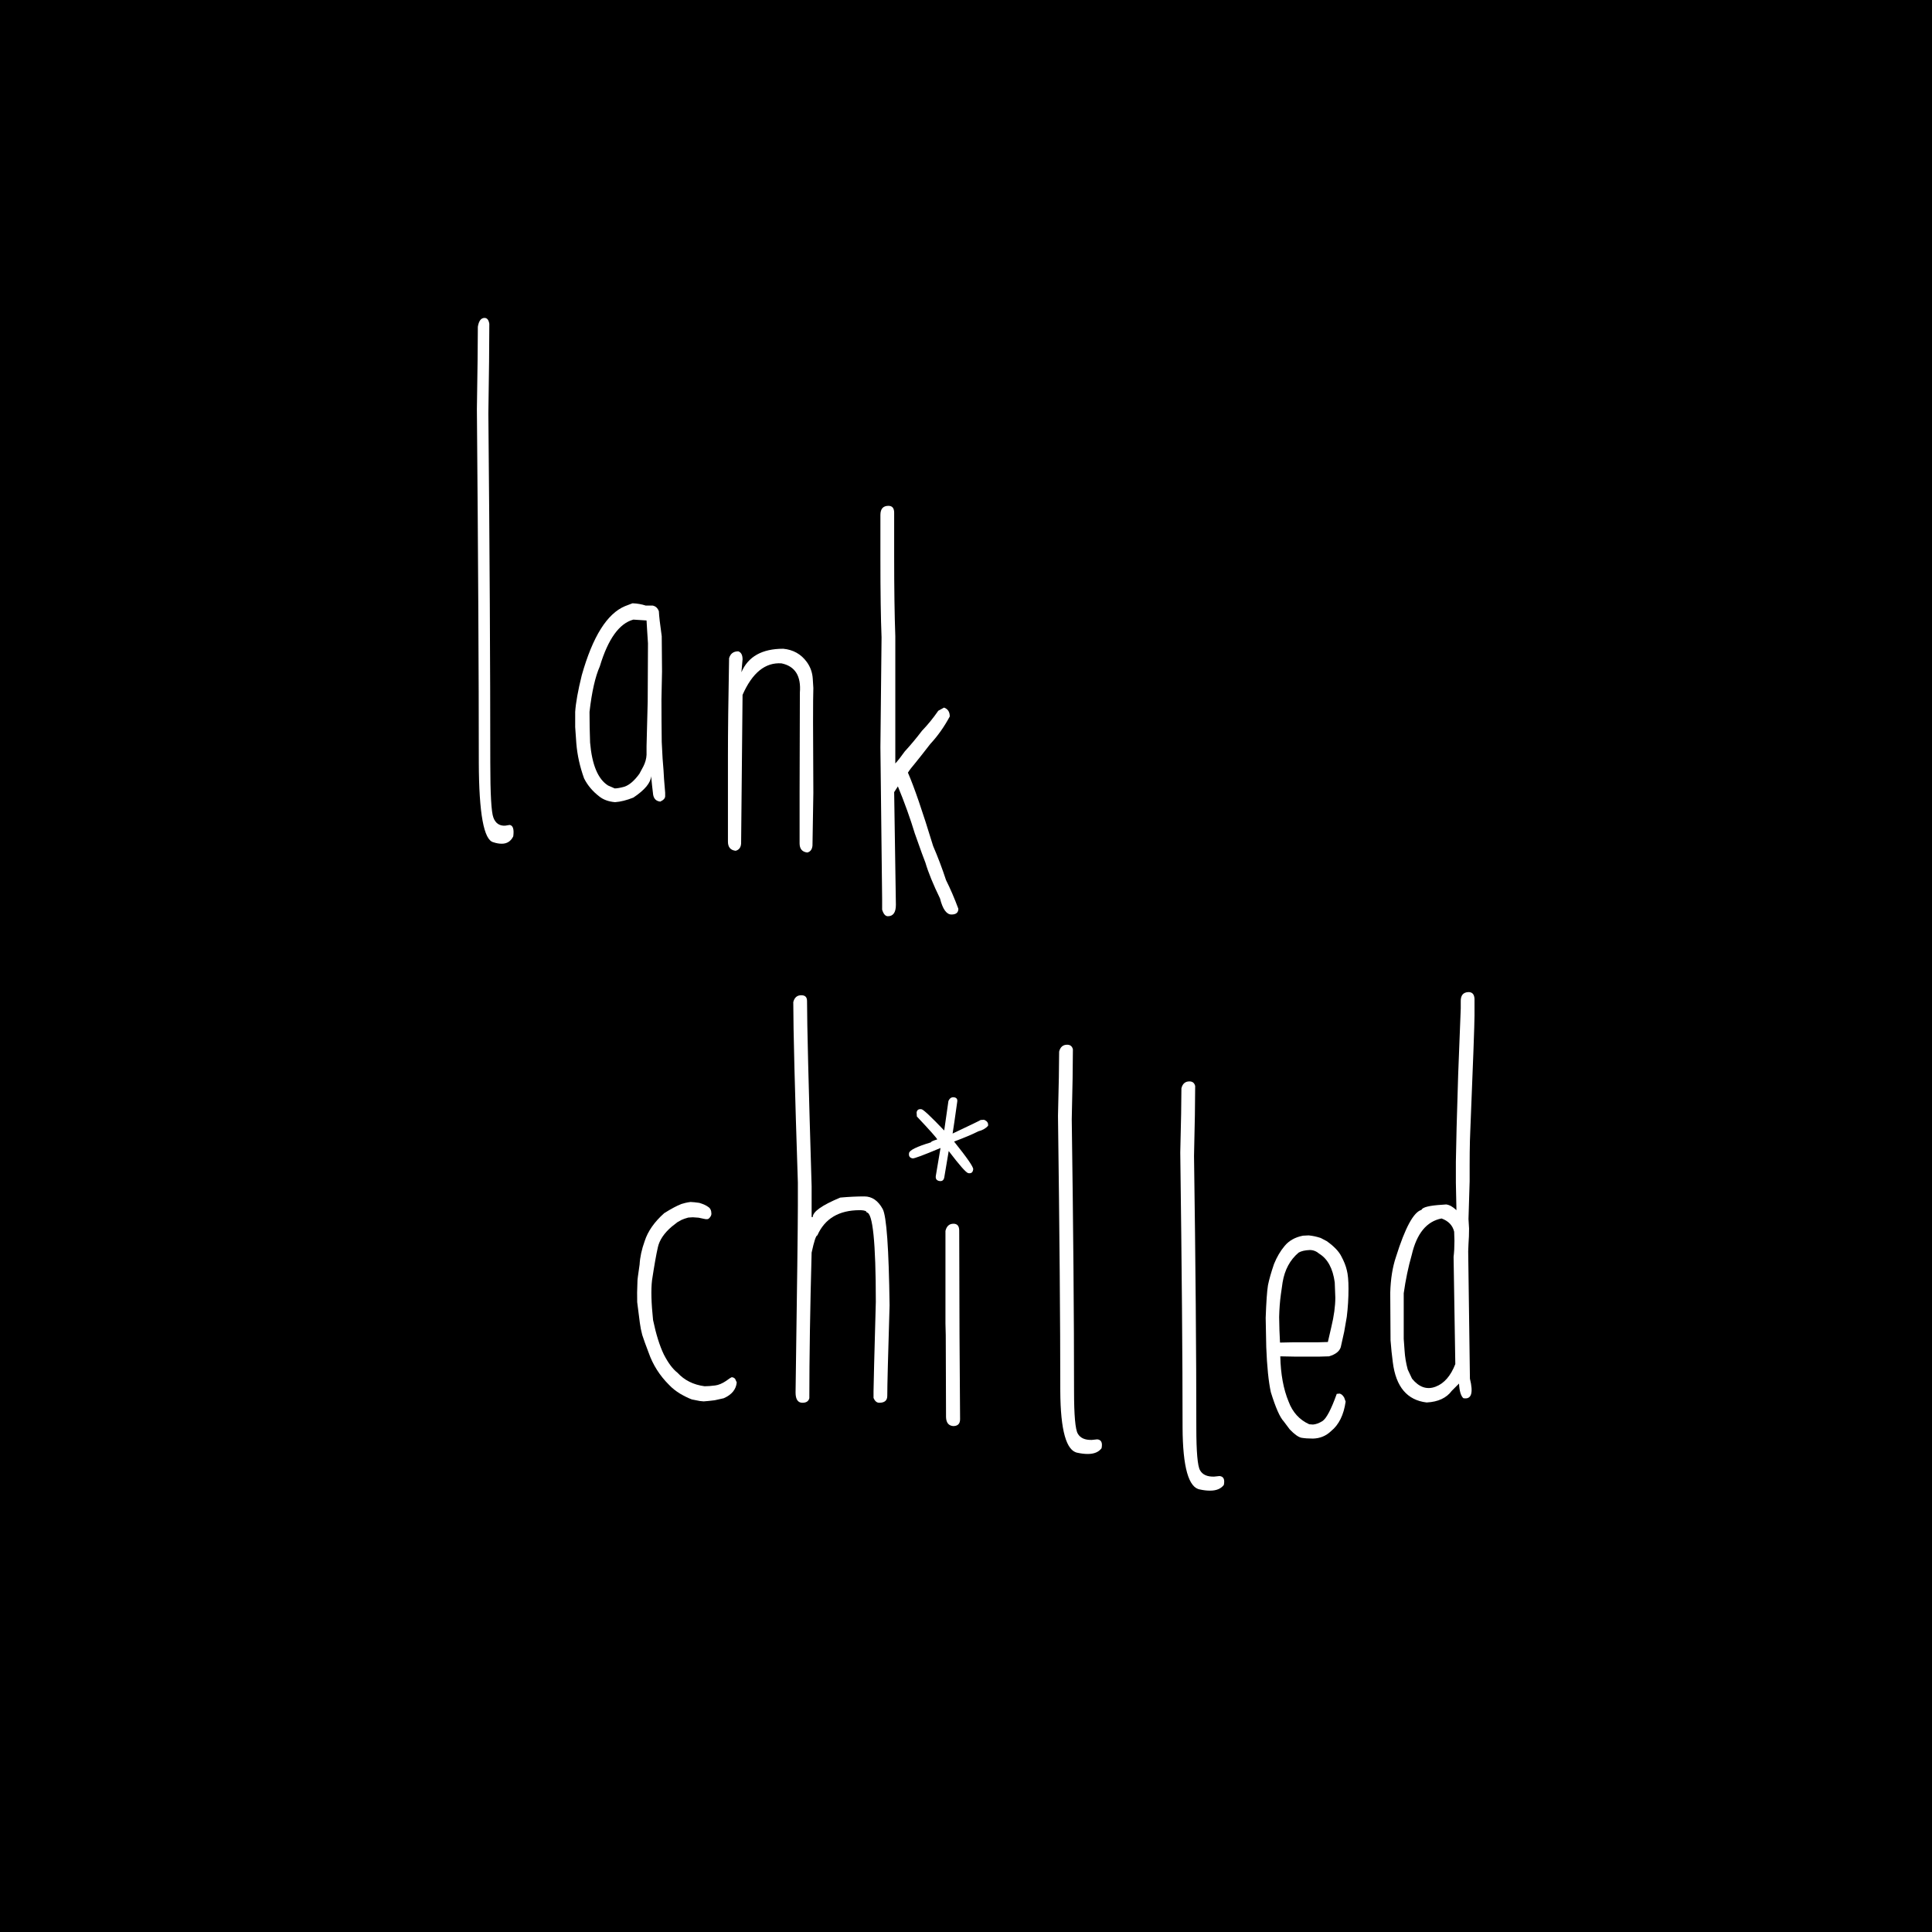 <svg width="158" height="158" viewBox="0 0 158 158" fill="none" xmlns="http://www.w3.org/2000/svg">
<rect x="0" y="0" width="158" height="158" fill="#808080" stroke="none"/>
<g clip-path="url(#clip0_8_74)">
<rect width="158" height="158" fill="black"/>
<rect width="158" height="158" fill="black"/>
<path d="M120.094 81.133C120.406 81.133 120.57 81.32 120.586 81.695V83.055C120.586 83.727 120.469 86.93 120.234 92.664L120.211 93.297C120.195 93.922 120.188 94.578 120.188 95.266V96.602L120.094 99.695L120.141 100.469C120.141 100.906 120.125 101.328 120.094 101.734L120.07 102.344L120.211 112.75C120.508 113.938 120.328 114.469 119.672 114.344C119.469 114.156 119.352 113.758 119.32 113.148L118.734 113.734C118.297 114.328 117.609 114.648 116.672 114.695C115.078 114.508 114.156 113.414 113.906 111.414C113.828 110.836 113.766 110.234 113.719 109.609L113.695 105.719C113.727 104.594 113.883 103.617 114.164 102.789C114.914 100.398 115.609 99.117 116.25 98.945C116.328 98.727 116.898 98.586 117.961 98.523L118.266 98.5C118.531 98.531 118.812 98.688 119.109 98.969L119.062 96.719V95.008C119.078 93.695 119.141 91.32 119.25 87.883L119.461 82.469V81.906C119.445 81.406 119.656 81.148 120.094 81.133ZM114.797 105.766V109.492L114.867 110.453C114.898 110.969 114.984 111.484 115.125 112L115.477 112.75C116.055 113.453 116.695 113.672 117.398 113.406C118.102 113.141 118.641 112.523 119.016 111.555L118.875 102.789C118.922 102.414 118.945 101.977 118.945 101.477L118.922 100.727C118.797 100.211 118.453 99.852 117.891 99.648C116.672 99.883 115.859 100.875 115.453 102.625C115.172 103.609 114.953 104.656 114.797 105.766Z" fill="white"/>
<path d="M106.555 101.055L107.023 101.031C107.352 101.062 107.68 101.133 108.008 101.242L108.5 101.5C109.094 101.922 109.492 102.336 109.695 102.742C109.914 103.148 110.062 103.523 110.141 103.867C110.234 104.211 110.281 104.719 110.281 105.391C110.281 106.172 110.234 106.938 110.141 107.688L109.93 108.906L109.648 110.172C109.539 110.516 109.219 110.766 108.688 110.922L107.891 110.945H105.898L104.703 110.922C104.734 112.375 104.961 113.609 105.383 114.625C105.711 115.5 106.273 116.117 107.07 116.477L107.375 116.5C107.609 116.484 107.867 116.391 108.148 116.219C108.477 116 108.867 115.258 109.32 113.992L109.555 113.969C109.695 114 109.82 114.109 109.93 114.297L110.047 114.625C109.891 115.719 109.492 116.523 108.852 117.039C108.445 117.43 107.953 117.633 107.375 117.648C107 117.648 106.68 117.625 106.414 117.578C106.164 117.516 105.852 117.289 105.477 116.898L104.984 116.242C104.672 115.914 104.32 115.117 103.93 113.852C103.742 112.992 103.617 111.766 103.555 110.172L103.508 107.781C103.555 106.469 103.617 105.578 103.695 105.109C103.789 104.641 103.953 104.062 104.188 103.375C104.422 102.797 104.711 102.305 105.055 101.898C105.414 101.461 105.914 101.18 106.555 101.055ZM104.633 108.789L104.68 109.797L105.805 109.773H107.797L108.594 109.75L108.875 108.531C109.094 107.625 109.203 106.82 109.203 106.117L109.156 104.875C109 103.734 108.578 102.953 107.891 102.531C107.656 102.328 107.398 102.227 107.117 102.227C106.727 102.242 106.422 102.312 106.203 102.438C105.5 103.031 105.062 103.844 104.891 104.875L104.75 105.859C104.672 106.422 104.625 107.039 104.609 107.711L104.633 108.789Z" fill="white"/>
<path d="M97.273 88.438C97.523 88.438 97.68 88.562 97.742 88.812C97.742 90.078 97.711 91.984 97.648 94.531C97.773 103.281 97.836 110.688 97.836 116.75C97.836 118.734 97.938 119.898 98.141 120.242C98.344 120.602 98.727 120.773 99.289 120.758L99.734 120.711C100.062 120.742 100.18 120.984 100.086 121.438C99.852 121.75 99.477 121.906 98.961 121.906C98.695 121.906 98.422 121.875 98.141 121.812C97.203 121.672 96.727 119.984 96.711 116.75V116.656C96.711 111.219 96.648 103.75 96.523 94.25C96.586 91.812 96.617 90.062 96.617 89C96.711 88.625 96.93 88.438 97.273 88.438Z" fill="white"/>
<path d="M87.273 85.438C87.523 85.438 87.68 85.562 87.742 85.812C87.742 87.078 87.711 88.984 87.648 91.531C87.773 100.281 87.836 107.688 87.836 113.75C87.836 115.734 87.938 116.898 88.141 117.242C88.344 117.602 88.727 117.773 89.289 117.758L89.734 117.711C90.062 117.742 90.18 117.984 90.086 118.438C89.852 118.75 89.477 118.906 88.961 118.906C88.695 118.906 88.422 118.875 88.141 118.812C87.203 118.672 86.727 116.984 86.711 113.75V113.656C86.711 108.219 86.648 100.75 86.523 91.25C86.586 88.812 86.617 87.062 86.617 86C86.711 85.625 86.93 85.438 87.273 85.438Z" fill="white"/>
<path d="M77.859 95.344L78.211 95.367C78.539 95.508 78.711 95.742 78.727 96.07V96.352C78.664 96.773 78.375 96.984 77.859 96.984C77.375 96.859 77.133 96.602 77.133 96.211L77.18 95.953C77.258 95.656 77.484 95.453 77.859 95.344ZM77.977 100.078C78.289 100.078 78.445 100.266 78.445 100.641L78.469 109.172L78.516 116.062C78.516 116.438 78.328 116.625 77.953 116.625C77.578 116.594 77.383 116.352 77.367 115.898L77.344 109.195L77.32 108.234V100.664C77.414 100.273 77.633 100.078 77.977 100.078Z" fill="white"/>
<path d="M65.531 81.391C65.844 81.391 66 81.547 66 81.859C66 83.719 66.125 88.766 66.375 97V99.531H66.469C66.469 99.094 67.219 98.562 68.719 97.938C69.422 97.875 70.078 97.844 70.688 97.844C71.312 97.844 71.812 98.188 72.188 98.875C72.5 99.453 72.688 102.078 72.75 106.75C72.625 110.875 72.562 113.344 72.562 114.156C72.562 114.531 72.344 114.719 71.906 114.719C71.703 114.719 71.547 114.586 71.438 114.32V113.781C71.438 113.422 71.5 110.984 71.625 106.469C71.625 101.594 71.375 99.156 70.875 99.156C70.875 99.047 70.719 98.984 70.406 98.969H70.312C68.609 98.969 67.453 99.656 66.844 101.031C66.734 101.031 66.578 101.5 66.375 102.438C66.25 107.062 66.188 111.031 66.188 114.344C66.125 114.594 65.938 114.719 65.625 114.719C65.25 114.719 65.062 114.438 65.062 113.875C65.188 105.172 65.25 100.078 65.25 98.594V96.719C65 89.094 64.875 84.172 64.875 81.953C64.969 81.578 65.188 81.391 65.531 81.391Z" fill="white"/>
<path d="M57.191 98.371C57.519 98.471 57.762 98.582 57.919 98.703C58.09 98.808 58.177 98.993 58.179 99.261C58.176 99.356 58.147 99.438 58.093 99.508C58.027 99.611 57.957 99.675 57.881 99.701C57.773 99.715 57.661 99.705 57.547 99.672L57.134 99.584L56.657 99.55L56.282 99.574C56.069 99.633 55.888 99.696 55.739 99.762L55.408 99.946L54.935 100.314C54.311 100.85 53.933 101.411 53.803 101.994C53.671 102.563 53.511 103.465 53.323 104.702C53.232 105.47 53.26 106.553 53.408 107.952C53.651 109.118 53.945 110.057 54.288 110.769C54.644 111.464 55.015 111.96 55.4 112.258C55.967 112.878 56.708 113.248 57.621 113.368C57.857 113.369 58.146 113.348 58.487 113.304C58.766 113.268 59.065 113.143 59.384 112.929L59.666 112.728L59.819 112.637C59.928 112.623 60.028 112.666 60.119 112.764L60.251 113.055C60.198 113.629 59.844 114.06 59.188 114.349L58.453 114.513C58.112 114.557 57.809 114.588 57.543 114.606L57.232 114.575L56.578 114.446C56.296 114.34 55.977 114.184 55.62 113.978C55.261 113.756 54.962 113.519 54.725 113.265C53.95 112.498 53.387 111.609 53.037 110.599C52.801 109.983 52.63 109.509 52.524 109.176C52.434 108.841 52.368 108.51 52.327 108.185L52.11 106.488C52.095 106.001 52.102 105.441 52.131 104.807C52.121 104.73 52.18 104.266 52.307 103.414C52.34 102.812 52.479 102.172 52.723 101.495C52.983 100.69 53.515 99.928 54.322 99.211C54.89 98.855 55.355 98.606 55.715 98.466L56.034 98.377C56.172 98.344 56.318 98.317 56.473 98.298C56.663 98.305 56.902 98.329 57.191 98.371Z" fill="white"/>
<rect x="70" y="83" width="15" height="15" rx="7.5" fill="black"/>
<path d="M78.037 89.74C78.236 89.774 78.318 89.897 78.282 90.109C78.099 91.426 77.973 92.29 77.904 92.702C79.368 92.012 80.136 91.64 80.209 91.588C80.234 91.593 80.319 91.588 80.462 91.573C80.728 91.669 80.842 91.836 80.802 92.073C80.612 92.285 80.35 92.433 80.014 92.518C79.537 92.759 78.874 93.039 78.025 93.358C79.096 94.694 79.618 95.449 79.588 95.624L79.579 95.68C79.543 95.892 79.413 95.979 79.188 95.941C79.013 95.912 78.48 95.309 77.586 94.132L77.227 96.266C77.185 96.516 77.052 96.622 76.827 96.584C76.59 96.544 76.493 96.399 76.534 96.15L76.916 93.884C75.52 94.471 74.76 94.754 74.636 94.733C74.398 94.693 74.301 94.548 74.343 94.298C74.383 94.061 74.977 93.769 76.127 93.424C76.137 93.361 76.311 93.281 76.648 93.184C76.615 93.076 76.059 92.45 74.981 91.306L74.96 90.975C74.996 90.763 75.132 90.676 75.369 90.716C75.519 90.742 76.134 91.32 77.215 92.451L77.237 92.32C77.443 90.866 77.551 90.108 77.562 90.045C77.666 89.806 77.824 89.704 78.037 89.74Z" fill="white"/>
<path d="M72.656 41.367C72.969 41.367 73.125 41.555 73.125 41.93V45.469C73.125 48.125 73.156 50.312 73.219 52.031V62.438C73.422 62.219 73.68 61.891 73.992 61.453C74.492 60.906 74.961 60.344 75.398 59.766C75.867 59.281 76.312 58.734 76.734 58.125L77.203 57.867C77.516 57.977 77.672 58.219 77.672 58.594C77.219 59.438 76.688 60.188 76.078 60.844C75.547 61.531 75.141 62.047 74.859 62.391C74.578 62.719 74.375 62.984 74.25 63.188C74.75 64.328 75.438 66.328 76.312 69.188C76.703 70.094 77.055 71.023 77.367 71.977C77.727 72.695 78.062 73.477 78.375 74.32C78.375 74.633 78.188 74.789 77.812 74.789C77.406 74.789 77.094 74.352 76.875 73.477C76.312 72.32 75.914 71.344 75.68 70.547C75.586 70.328 75.297 69.531 74.812 68.156C74.438 66.922 73.977 65.641 73.43 64.312L73.125 64.781L73.266 73.992C73.266 74.617 73.047 74.93 72.609 74.93C72.406 74.93 72.25 74.75 72.141 74.391V73.523L72 61.102L72.094 52.125C72.031 50.594 72 48.438 72 45.656V42.117C72 41.617 72.219 41.367 72.656 41.367Z" fill="white"/>
<path d="M64.055 53.055C64.867 53.133 65.508 53.492 65.977 54.133C66.273 54.539 66.438 55 66.469 55.516L66.516 56.266C66.484 57.125 66.484 59.984 66.516 64.844L66.445 69.156C66.414 69.469 66.273 69.656 66.023 69.719C65.602 69.672 65.391 69.422 65.391 68.969V64.844C65.391 63.953 65.398 61.219 65.414 56.641C65.523 55.281 65.023 54.484 63.914 54.25C62.586 54.156 61.523 55.016 60.727 56.828L60.609 68.969C60.594 69.297 60.445 69.5 60.164 69.578C59.742 69.531 59.531 69.281 59.531 68.828V61.891C59.531 59.859 59.562 57.172 59.625 53.828C59.734 53.453 59.984 53.266 60.375 53.266C60.609 53.344 60.727 53.562 60.727 53.922L60.633 54.977C61.18 53.695 62.32 53.055 64.055 53.055Z" fill="white"/>
<path d="M52.805 49.523H53.367C53.617 49.57 53.789 49.727 53.883 49.992C53.898 50.367 53.977 51.047 54.117 52.031L54.141 54.914L54.094 57.188C54.094 58.344 54.102 59.508 54.117 60.68L54.188 62.039C54.25 62.758 54.289 63.312 54.305 63.703C54.336 64.078 54.367 64.453 54.398 64.828V65.109C54.398 65.281 54.266 65.43 54 65.555C53.672 65.523 53.477 65.336 53.414 64.992C53.352 64.492 53.297 63.984 53.25 63.469C53.219 64.016 52.734 64.602 51.797 65.227C51.25 65.445 50.75 65.57 50.297 65.602C49.766 65.555 49.336 65.398 49.008 65.133C48.461 64.711 48.047 64.219 47.766 63.656C47.422 62.703 47.211 61.75 47.133 60.797L47.039 59.461V58.219C47.086 57.484 47.266 56.484 47.578 55.219C48.469 52.062 49.648 50.18 51.117 49.57L51.727 49.336C52.117 49.352 52.477 49.414 52.805 49.523ZM48.258 60.727C48.414 62.555 48.906 63.727 49.734 64.242L50.273 64.477C50.461 64.477 50.727 64.43 51.07 64.336C51.477 64.195 51.883 63.844 52.289 63.281L52.617 62.672C52.773 62.359 52.859 62.047 52.875 61.734V61.031L52.969 57.375C52.984 55.078 52.992 53.492 52.992 52.617L52.922 51.539L52.875 50.742L51.797 50.672C50.641 50.984 49.727 52.258 49.055 54.492C48.68 55.336 48.398 56.578 48.211 58.219C48.211 59.031 48.227 59.867 48.258 60.727Z" fill="white"/>
<path d="M39.626 26C39.835 26 39.965 26.161 40.017 26.482C40.017 28.108 39.991 30.557 39.939 33.829C40.044 45.071 40.096 54.586 40.096 62.375C40.096 64.925 40.18 66.42 40.35 66.862C40.52 67.324 40.839 67.545 41.309 67.525L41.68 67.464C41.954 67.504 42.052 67.816 41.974 68.398C41.778 68.799 41.465 69 41.035 69C40.813 69 40.585 68.96 40.35 68.88C39.567 68.699 39.17 66.531 39.157 62.375V62.255C39.157 55.269 39.104 45.673 39 33.468C39.052 30.336 39.078 28.088 39.078 26.723C39.157 26.241 39.339 26 39.626 26Z" fill="white"/>
</g>
<defs>
<clipPath id="clip0_8_74">
<rect width="158" height="158" fill="white"/>
</clipPath>
</defs>
</svg>
